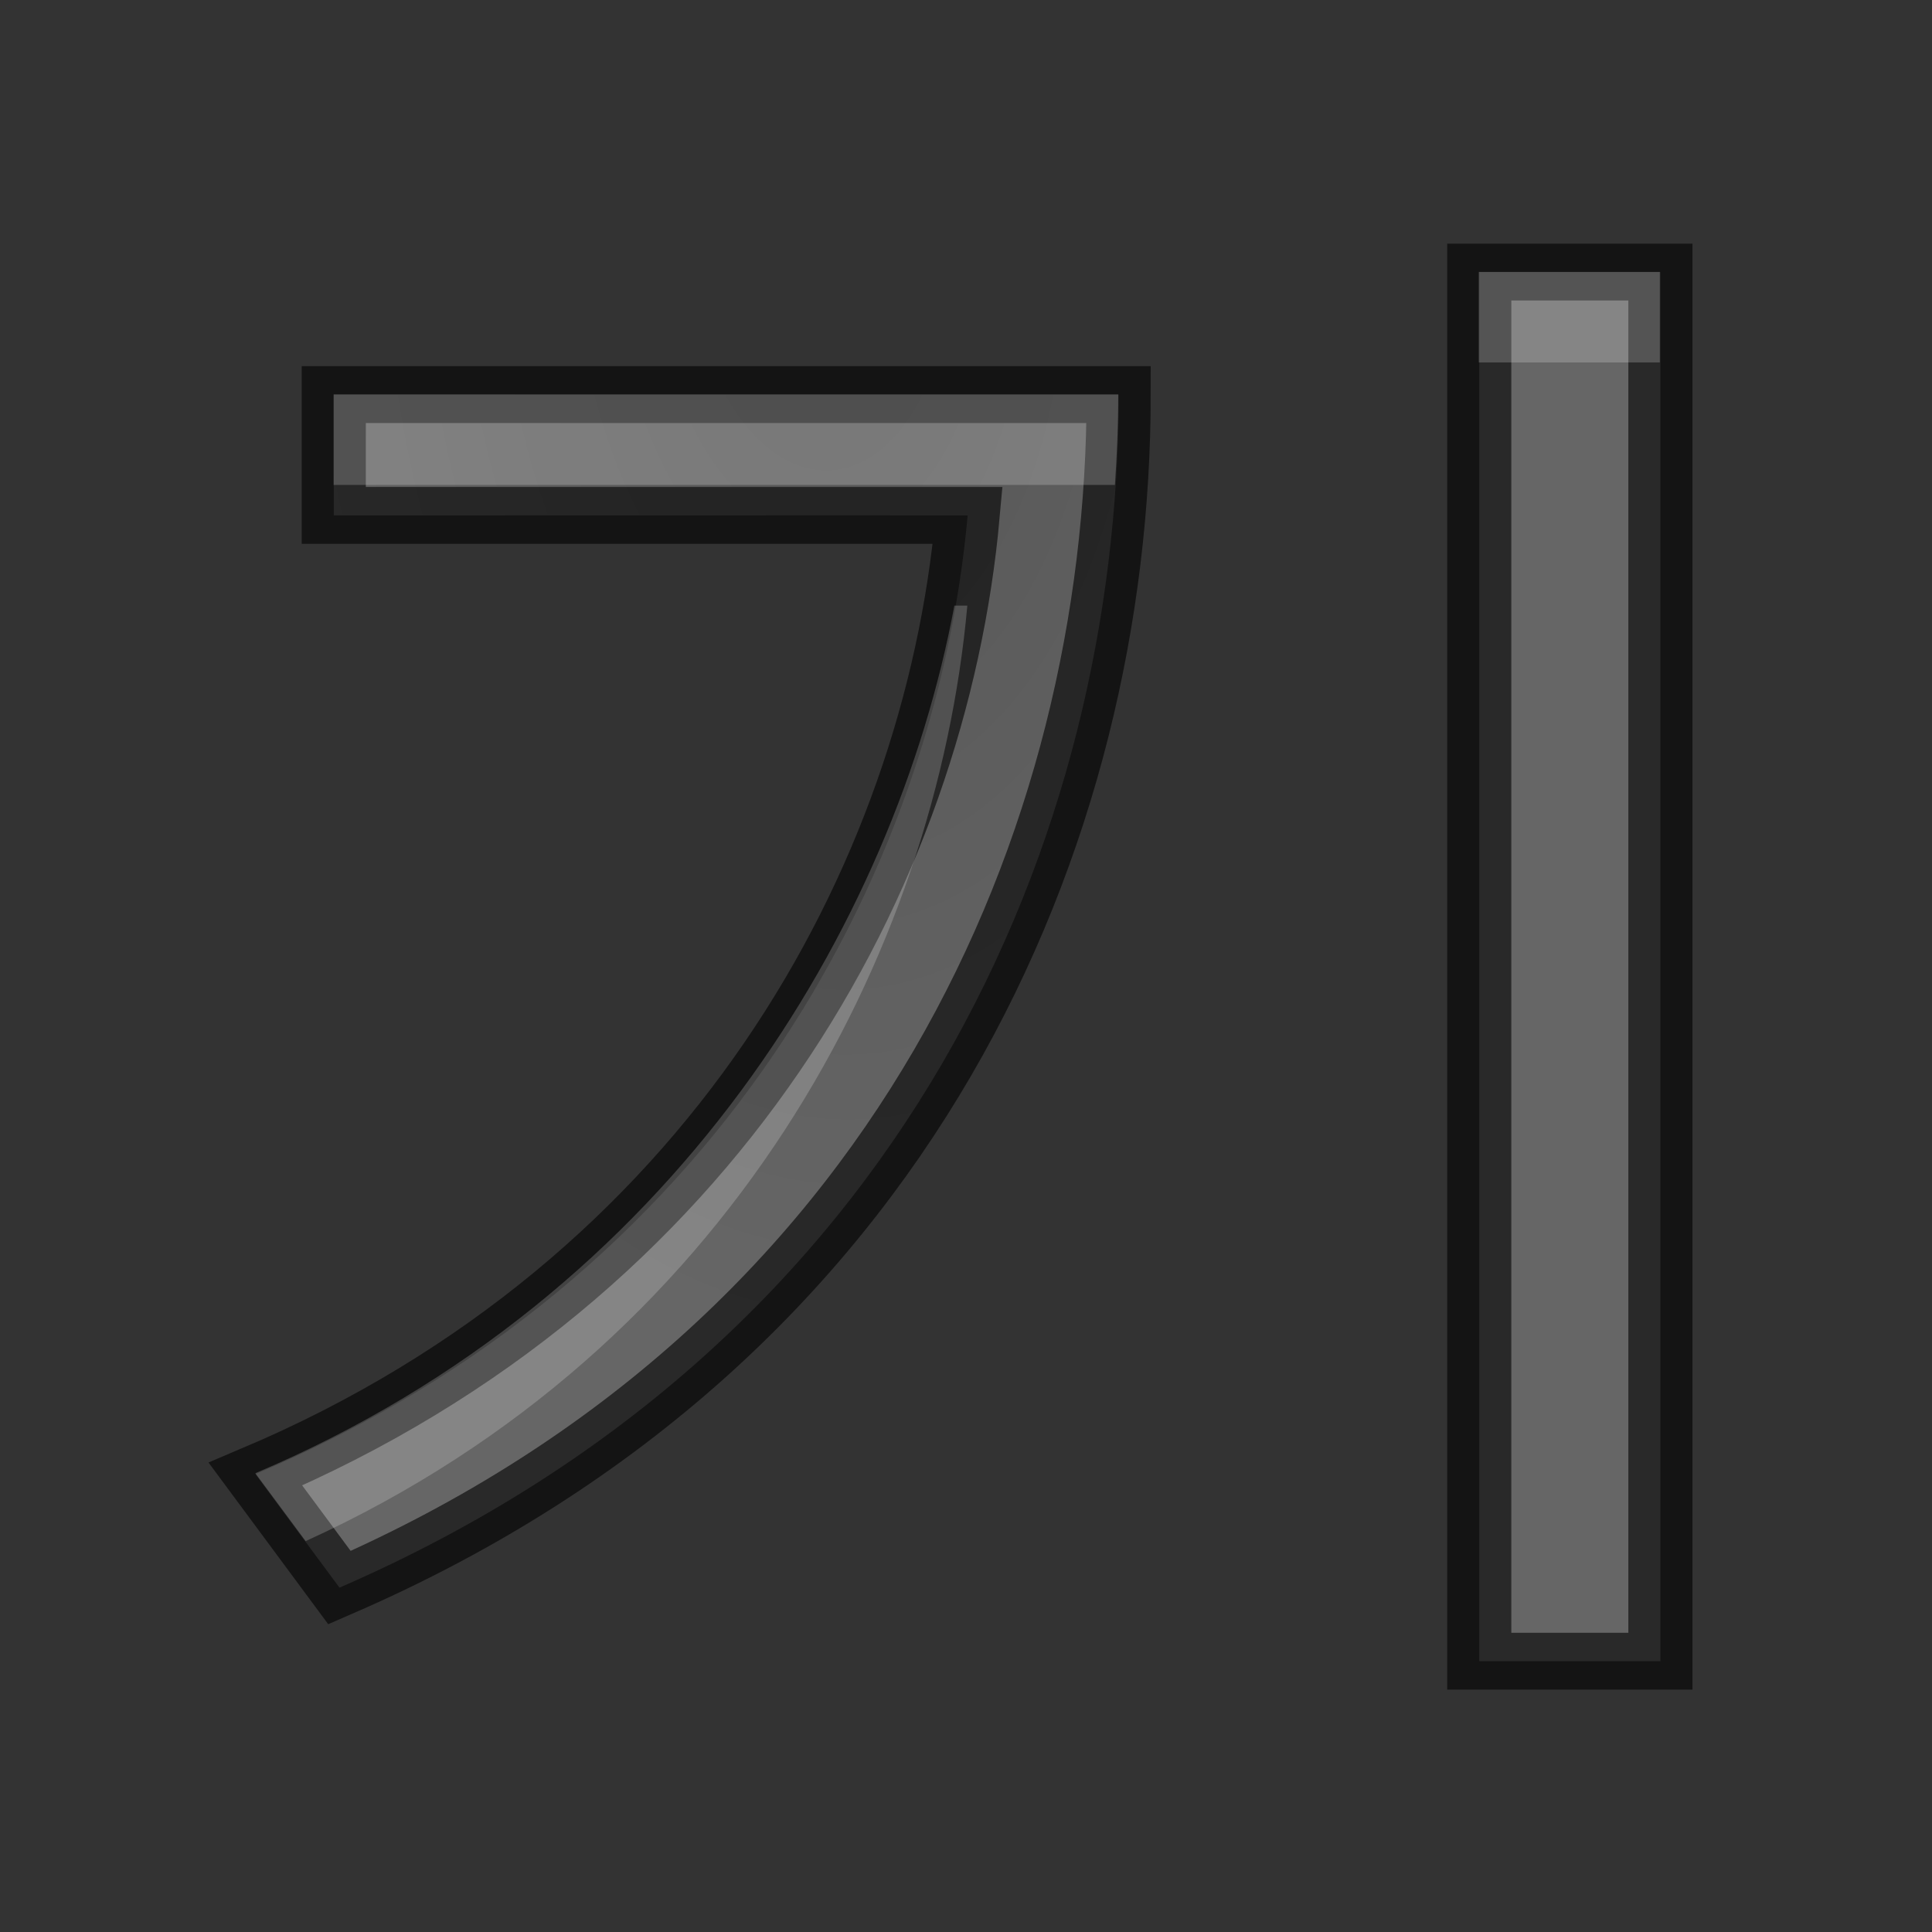 <svg height="32" width="32" xmlns="http://www.w3.org/2000/svg" xmlns:xlink="http://www.w3.org/1999/xlink"><rect width="100%" height="100%" fill="#333333" stroke="none"/><radialGradient id="a" cx="10.903" cy="14.503" gradientTransform="matrix(-1.206 .08 -.109 -2.336 24.196 45.251)" gradientUnits="userSpaceOnUse" r="6.225"><stop offset="0" stop-color="#555"/><stop offset="1" stop-color="#666"/></radialGradient><g fill="url(#a)" stroke="#000" stroke-opacity=".6" stroke-width=".75" transform="matrix(1.416 0 0 1.256 .163 -11.351)"><path d="m3.789 14.241 0 1.593 7.415 0c-.38 4.758-2.948 10.074-8.331 12.643l.983 1.497c6.657-3.261 9.114-9.947 9.114-15.733zm13.399-1.616v18.319h2.119v-18.319z" fill="url(#a)" stroke="#000" stroke-opacity=".6" stroke-width=".75"/><path d="m27.5 4.5-3-0v1.5l3 0zm-21.973 2.029v1.5h12.945c.034-.496.055-.995.055-1.5zm10.285 3.5c-.983 5.258-4.611 11.424-11.582 14.373l.834 1.125c7.047-3.209 10.445-9.75 10.963-15.498z" fill="#fff" opacity=".2" stroke="none" transform="matrix(.706 0 0 .796 -.115 9.041)"/></g></svg>